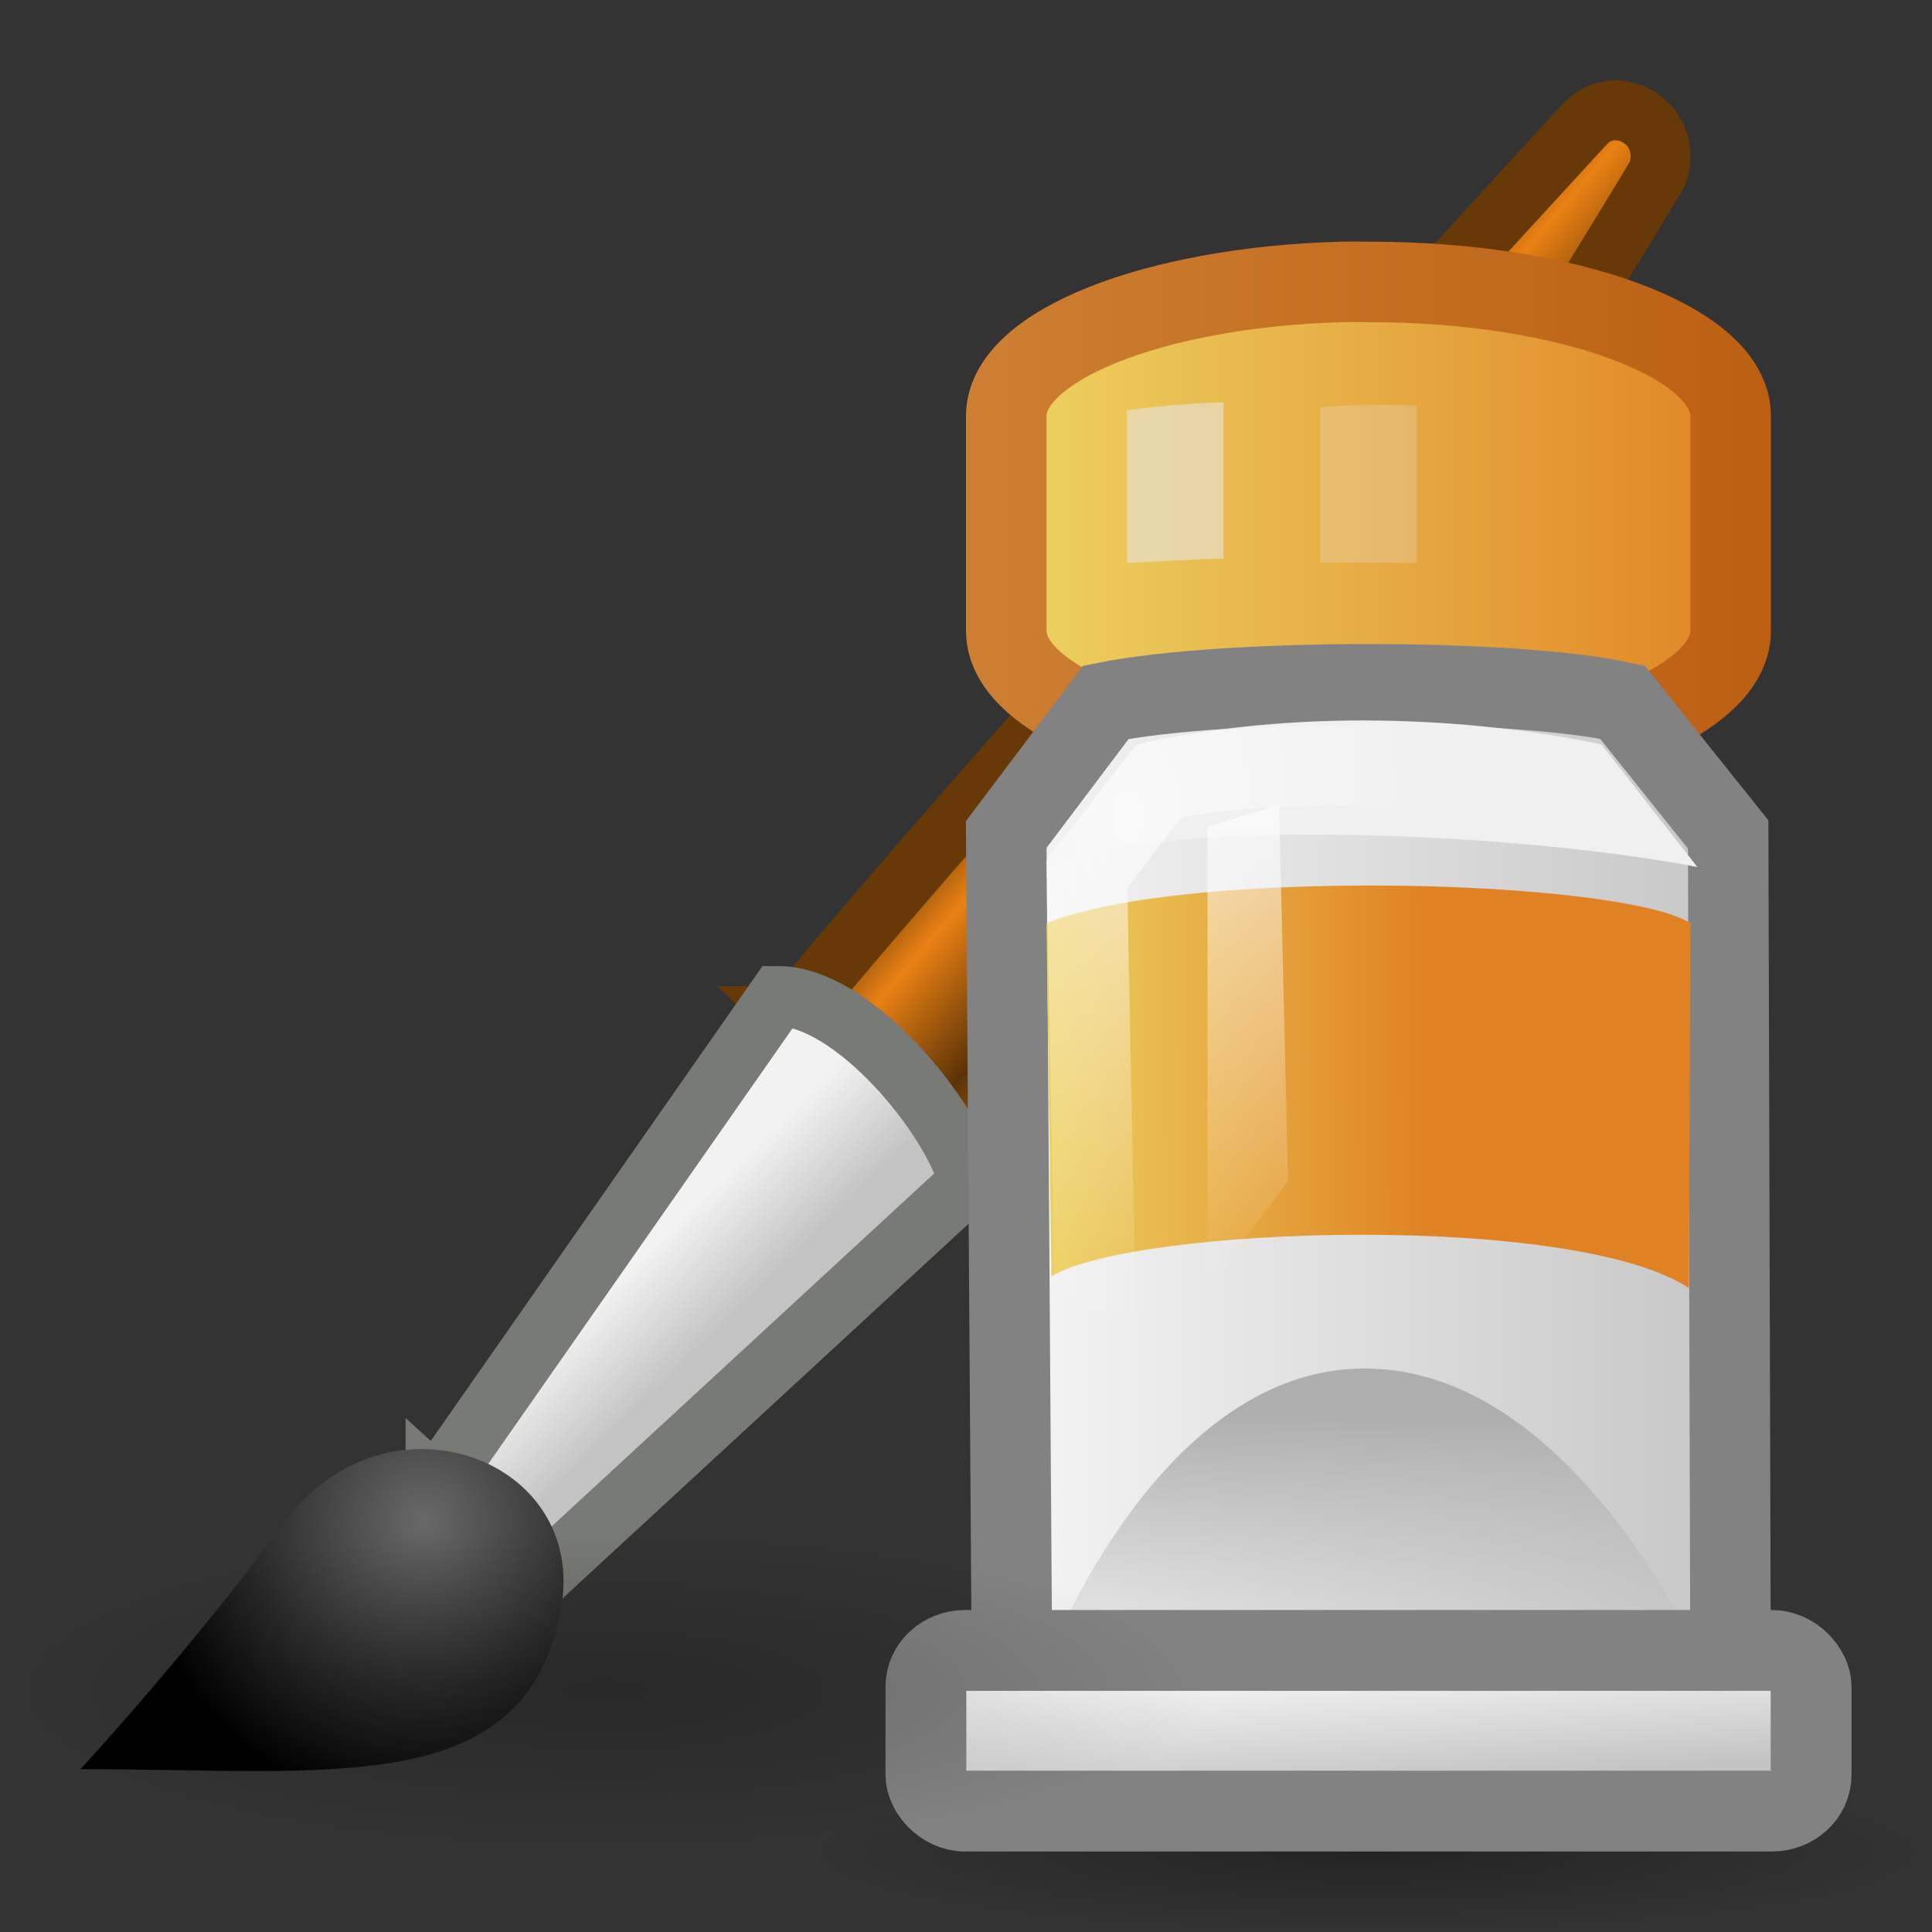 <svg xmlns="http://www.w3.org/2000/svg" xmlns:svg="http://www.w3.org/2000/svg" xmlns:xlink="http://www.w3.org/1999/xlink" id="svg11300" width="24" height="24" version="1.0"><rect width="100%" height="100%" fill="#333333" stroke="none"/><defs id="defs3"><radialGradient id="radialGradient6075" cx="26.782" cy="42.343" r="14.407" fx="26.782" fy="42.343" gradientTransform="matrix(1,0,0,0.282,0,30.394)" gradientUnits="userSpaceOnUse" xlink:href="#linearGradient6975"/><linearGradient id="linearGradient6975"><stop id="stop6977" offset="0" stop-color="#000" stop-opacity="1"/><stop id="stop6979" offset="1" stop-color="#000" stop-opacity="0"/></linearGradient><radialGradient id="radialGradient6073" cx="26.782" cy="42.343" r="14.407" fx="26.782" fy="42.343" gradientTransform="matrix(1,0,0,0.282,0,30.394)" gradientUnits="userSpaceOnUse" xlink:href="#linearGradient6975"/><linearGradient id="linearGradient6468"><stop id="stop6470" offset="0" stop-color="#cd8033" stop-opacity="1"/><stop id="stop6472" offset="1" stop-color="#bb5e12" stop-opacity="1"/></linearGradient><linearGradient id="linearGradient6951"><stop id="stop6953" offset="0" stop-color="#6e3d09" stop-opacity="1"/><stop id="stop6959" offset=".242" stop-color="#ea8113" stop-opacity="1"/><stop id="stop6961" offset=".621" stop-color="#5c3307" stop-opacity="1"/><stop id="stop6955" offset="1" stop-color="#e07c12" stop-opacity="1"/></linearGradient><linearGradient id="linearGradient6963"><stop id="stop6965" offset="0" stop-color="#696969" stop-opacity="1"/><stop id="stop6967" offset="1" stop-color="#000" stop-opacity="1"/></linearGradient><linearGradient id="linearGradient6629"><stop id="stop6631" offset="0" stop-color="#aeaeae" stop-opacity="1"/><stop id="stop6633" offset="1" stop-color="#c4c4c4" stop-opacity="0"/></linearGradient><linearGradient id="linearGradient6651"><stop id="stop6653" offset="0" stop-color="#f2f2f2" stop-opacity="1"/><stop id="stop6655" offset="1" stop-color="#c3c3c3" stop-opacity="1"/></linearGradient><linearGradient id="linearGradient6835"><stop id="stop6837" offset="0" stop-color="#fff" stop-opacity="1"/><stop id="stop6839" offset="1" stop-color="#fff" stop-opacity="0"/></linearGradient><linearGradient id="linearGradient4103"><stop id="stop4105" offset="0" stop-color="#edd563" stop-opacity="1"/><stop id="stop4107" offset="1" stop-color="#e08223" stop-opacity="1"/></linearGradient><linearGradient id="linearGradient5113"><stop id="stop5115" offset="0" stop-color="#fff" stop-opacity="1"/><stop id="stop5117" offset="1" stop-color="#fff" stop-opacity="0"/></linearGradient><linearGradient id="linearGradient5532" x1="48.25" x2="48.25" y1="52" y2="74.5" gradientTransform="matrix(0.222,0,0,0.267,4.778,-3.867)" gradientUnits="userSpaceOnUse" xlink:href="#linearGradient6835"/><radialGradient id="radialGradient5535" cx="12.995" cy="11.209" r="4" fx="12.995" fy="11.209" gradientTransform="matrix(1,0,0,1.625,1,-8.063)" gradientUnits="userSpaceOnUse" xlink:href="#linearGradient5113"/><linearGradient id="linearGradient5539" x1="60.169" x2="60.441" y1="40.12" y2="43.87" gradientTransform="matrix(0.406,0,0,0.392,-7.79,5.049)" gradientUnits="userSpaceOnUse" xlink:href="#linearGradient6651"/><linearGradient id="linearGradient5542" x1="42.816" x2="54.065" y1="64.564" y2="64.52" gradientTransform="matrix(0.443,0,0,0.414,-6.238,-12.649)" gradientUnits="userSpaceOnUse" xlink:href="#linearGradient4103"/><linearGradient id="linearGradient5545" x1="61.872" x2="61.872" y1="29.615" y2="41.459" gradientTransform="matrix(0.475,0,0,0.29,-12.277,8.973)" gradientUnits="userSpaceOnUse" xlink:href="#linearGradient6629"/><linearGradient id="linearGradient5548" x1="53.169" x2="69.691" y1="24.245" y2="24.245" gradientTransform="matrix(0.543,0,0,0.337,-15.798,7.333)" gradientUnits="userSpaceOnUse" xlink:href="#linearGradient6651"/><linearGradient id="linearGradient5551" x1="52.718" x2="67.466" y1="2.316" y2="2.316" gradientTransform="matrix(0.655,0,0,0.434,-22.337,6.242)" gradientUnits="userSpaceOnUse" xlink:href="#linearGradient4103"/><linearGradient id="linearGradient5553" x1="107" x2="115" y1="36" y2="36" gradientTransform="matrix(1.316,0,0,1.24,-129.047,-38.126)" gradientUnits="userSpaceOnUse" xlink:href="#linearGradient6468"/><radialGradient id="radialGradient5556" cx="15.415" cy="35.357" r="7.579" fx="15.415" fy="35.357" gradientTransform="matrix(0.472,0,0,0.475,-2.009,2.097)" gradientUnits="userSpaceOnUse" xlink:href="#linearGradient6963"/><linearGradient id="linearGradient5559" x1="20.251" x2="22.012" y1="29.811" y2="31.724" gradientTransform="matrix(0.493,0,0,0.527,-1.783,-0.319)" gradientUnits="userSpaceOnUse" xlink:href="#linearGradient6651"/><linearGradient id="linearGradient5562" x1="28.059" x2="33.437" y1="18.868" y2="23.743" gradientTransform="matrix(0.493,0,0,0.519,-1.792,-0.029)" gradientUnits="userSpaceOnUse" xlink:href="#linearGradient6951"/></defs><g id="g6084"><path id="path8424" fill="url(#radialGradient6075)" fill-opacity="1" fill-rule="nonzero" stroke="none" stroke-width="1.575" d="m 41.189,42.343 c 0,2.246 -6.45,4.066 -14.407,4.066 -7.957,0 -14.407,-1.82 -14.407,-4.066 0,-2.246 6.45,-4.066 14.407,-4.066 7.957,0 14.407,1.82 14.407,4.066 z" display="inline" enable-background="new" opacity=".3" overflow="visible" transform="matrix(0.486,0,0,0.246,3.988,12.586)" visibility="visible" style="marker:none"/><path id="path8625" fill="url(#linearGradient5562)" fill-opacity="1" fill-rule="nonzero" stroke="#673907" stroke-dasharray="none" stroke-dashoffset="0" stroke-linecap="round" stroke-linejoin="miter" stroke-miterlimit="4" stroke-opacity="1" stroke-width=".743" d="M 9.821,12.621 11.825,14.592 C 15.368,10.929 20.591,2.157 20.591,2.157 20.803,1.521 20.055,1.121 19.681,1.549 c 0,0 -6.748,7.311 -9.86,11.072 z" display="inline" overflow="visible" visibility="visible" style="marker:none"/><path id="path8627" fill="url(#linearGradient5559)" fill-opacity="1" fill-rule="nonzero" stroke="#787a75" stroke-dasharray="none" stroke-dashoffset="0" stroke-linecap="round" stroke-linejoin="miter" stroke-miterlimit="4" stroke-opacity="1" stroke-width=".749" d="m 5.413,18.464 1.272,1.162 5.354,-4.94 c -0.215,-0.824 -1.449,-2.311 -2.372,-2.311 l -4.254,6.09 z" display="inline" overflow="visible" visibility="visible" style="marker:none"/><path id="path8629" fill="url(#radialGradient5556)" fill-opacity="1" fill-rule="nonzero" stroke="none" stroke-width=".7" d="m 1,21.977 c 3.135,0 5.514,0.386 5.965,-1.97 0.363,-1.898 -2.164,-2.808 -3.417,-1.113 -1.206,1.632 -2.548,3.083 -2.548,3.083 z" display="inline" overflow="visible" visibility="visible" style="marker:none"/><path id="path8641" fill="url(#linearGradient5551)" fill-opacity="1" fill-rule="nonzero" stroke="url(#linearGradient5553)" stroke-dasharray="none" stroke-dashoffset="0" stroke-linecap="round" stroke-linejoin="miter" stroke-miterlimit="4" stroke-opacity="1" stroke-width="1" d="m 16.663,3.502 c -2.321,0.065 -4.163,0.79 -4.163,1.664 0,0.208 0,2.463 0,2.671 0,0.917 2.027,1.664 4.509,1.664 2.482,0 4.49,-0.747 4.49,-1.664 0,-0.208 0,-2.463 0,-2.671 0,-0.917 -2.008,-1.664 -4.49,-1.664 -0.116,0 -0.233,-0.003 -0.347,0 z" display="inline" overflow="visible" visibility="visible" style="marker:none"/><path id="path8645" fill="url(#linearGradient5548)" fill-opacity="1" fill-rule="nonzero" stroke="#828282" stroke-dasharray="none" stroke-dashoffset="0" stroke-linecap="round" stroke-linejoin="miter" stroke-miterlimit="4" stroke-opacity="1" stroke-width="1" d="m 12.575,21.263 -0.075,-10.897 1.238,-1.642 c 1.487,-0.298 5.074,-0.298 6.417,0 l 1.313,1.642 0.032,11.134 -8.925,-0.237 z" display="inline" overflow="visible" visibility="visible" style="marker:none"/><path id="path8647" fill="url(#linearGradient5545)" fill-opacity="1" fill-rule="nonzero" stroke="none" stroke-width="1" d="m 12.921,20.846 c 0,0 1.385,-3.846 4.032,-3.846 2.73,0 4.368,4 4.368,4 l -8.399,-0.154 z" display="inline" overflow="visible" visibility="visible" style="marker:none"/><path id="path8649" fill="url(#linearGradient5542)" fill-opacity="1" fill-rule="nonzero" stroke="none" stroke-width="1" d="m 13,11.469 0.061,4.386 c 1.024,-0.62 6.471,-0.805 7.919,0.145 L 21,11.469 c -0.861,-0.548 -6.297,-0.698 -8,0 z" display="inline" overflow="visible" visibility="visible" style="marker:none"/><rect id="rect8653" width="10.996" height="1.996" x="11.502" y="20.502" fill="url(#linearGradient5539)" fill-opacity="1" fill-rule="nonzero" stroke="#828282" stroke-dasharray="none" stroke-dashoffset="0" stroke-linecap="round" stroke-linejoin="miter" stroke-miterlimit="4" stroke-opacity="1" stroke-width="1.004" display="inline" overflow="visible" rx=".487" ry=".449" visibility="visible" style="marker:none"/><path id="path8655" fill="#f0f0f0" fill-opacity="1" fill-rule="nonzero" stroke="none" stroke-width="1" d="m 13.002,10.77 c 1.251,-0.603 5.666,-0.463 8.083,2.75e-4 L 19.893,9.247 c -1.642,-0.343 -3.815,-0.446 -5.774,0 l -1.117,1.523 z" display="inline" overflow="visible" visibility="visible" style="marker:none"/><path id="path8651" fill="none" stroke="url(#radialGradient5535)" stroke-dasharray="none" stroke-dashoffset="0" stroke-linecap="round" stroke-linejoin="miter" stroke-miterlimit="4" stroke-opacity="1" stroke-width="1.001" d="M 13.709,21.5 13.5,10.859 14.396,9.7 c 1.025,-0.266 4.19,-0.266 5.115,0 l 0.988,1.159 -0.082,10.628 -6.709,0.013 z" display="inline" opacity=".6" overflow="visible" visibility="visible" style="marker:none"/><path id="path8657" fill="url(#linearGradient5532)" fill-opacity="1" fill-rule="nonzero" stroke="none" stroke-width="1" d="m 15,10.267 0,5.733 1,-1.333 -0.111,-4.667 -0.889,0.267 z" display="inline" opacity=".6" overflow="visible" visibility="visible" style="marker:none"/><g id="g8659" stroke-dasharray="none" stroke-miterlimit="4" stroke-width="2.192" opacity=".578" transform="matrix(0.534,0,0,0.586,-1.885,-0.084)"><path id="path8663" fill="#e6e7e6" fill-opacity="1" fill-rule="nonzero" stroke="none" stroke-width="2.192" d="m 29.747,8.842 0,3.24 c 0,0 1.386,-0.083 2.247,-0.096 l 0,-3.315 c -1.16,0.026 -2.247,0.171 -2.247,0.171 z" display="inline" overflow="visible" visibility="visible" style="marker:none"/><path id="path8665" fill="#e6e7e6" fill-opacity="1" fill-rule="nonzero" stroke="none" stroke-width="2.192" d="m 34.241,8.772 0,3.295 c 0,0 1.261,-0.005 2.247,0.014 l 0,-3.337 c -1.135,-0.052 -2.247,0.027 -2.247,0.027 z" display="inline" opacity=".444" overflow="visible" visibility="visible" style="marker:none"/></g><path id="path8430" fill="url(#radialGradient6073)" fill-opacity="1" fill-rule="nonzero" stroke="none" stroke-width="1.376" d="m 41.189,42.343 c 0,2.246 -6.45,4.066 -14.407,4.066 -7.957,0 -14.407,-1.82 -14.407,-4.066 0,-2.246 6.45,-4.066 14.407,-4.066 7.957,0 14.407,1.82 14.407,4.066 z" display="inline" enable-background="new" opacity=".2" overflow="visible" transform="matrix(0.521,0,0,0.492,-6.442,0.171)" visibility="visible" style="marker:none"/></g></svg>